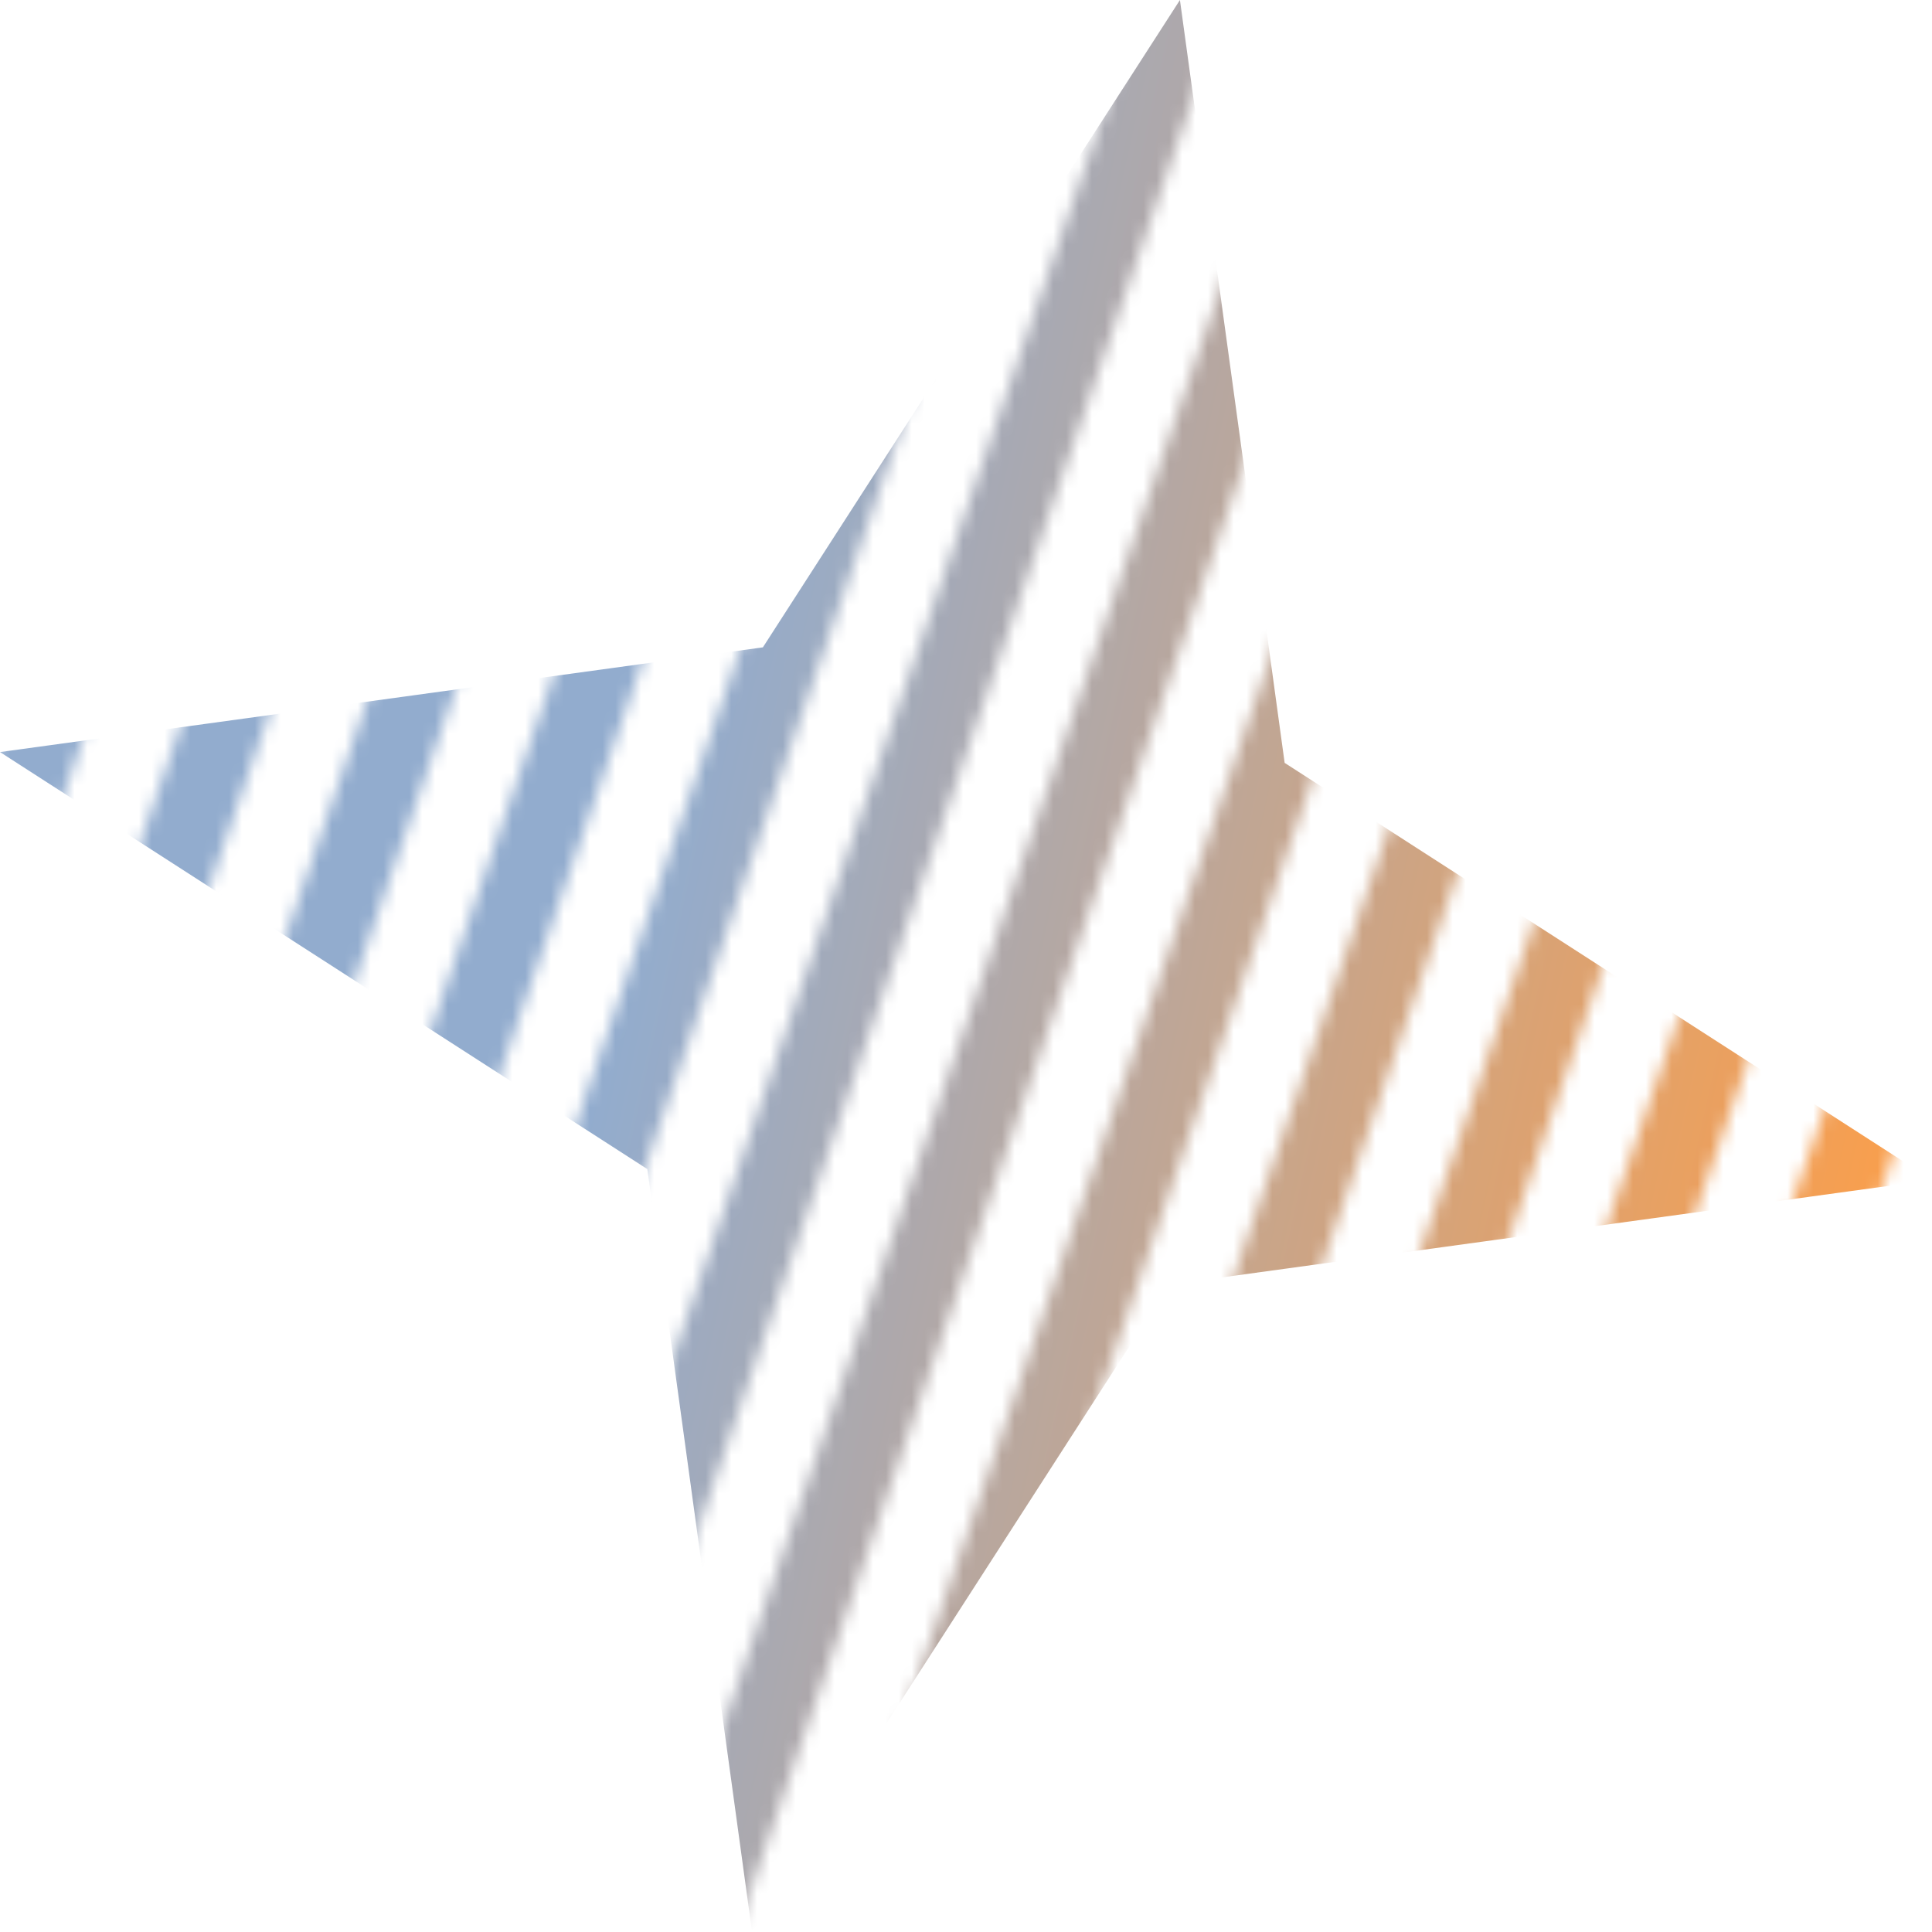 <?xml version="1.0" encoding="UTF-8"?><svg id="Camada_2" xmlns="http://www.w3.org/2000/svg" xmlns:xlink="http://www.w3.org/1999/xlink" viewBox="0 0 150 150"><defs><style>.cls-1{mask:url(#mask);}.cls-2{fill:url(#Gradiente_sem_nome_8);}.cls-2,.cls-3{stroke-width:0px;}.cls-3{fill:#d9d9d9;}</style><mask id="mask" x="-24.72" y="-23.53" width="194.37" height="199.69" maskUnits="userSpaceOnUse"><g id="mask0_88_17"><rect class="cls-3" x="-75.92" y="50.39" width="160.85" height="6.19" transform="translate(-47.51 40.26) rotate(-70.91)"/><rect class="cls-3" x="-63.56" y="54.54" width="160.85" height="6.19" transform="translate(-43.12 54.73) rotate(-70.91)"/><rect class="cls-3" x="-51.2" y="58.69" width="160.85" height="6.19" transform="translate(-38.72 69.2) rotate(-70.91)"/><rect class="cls-3" x="-38.85" y="62.84" width="160.85" height="6.19" transform="translate(-34.33 83.67) rotate(-70.91)"/><rect class="cls-3" x="-26.49" y="66.99" width="160.85" height="6.19" transform="translate(-29.94 98.13) rotate(-70.91)"/><rect class="cls-3" x="-14.14" y="71.15" width="160.85" height="6.19" transform="translate(-25.54 112.6) rotate(-70.91)"/><rect class="cls-3" x="-1.78" y="75.3" width="160.85" height="6.19" transform="translate(-21.15 127.07) rotate(-70.91)"/><rect class="cls-3" x="10.58" y="79.45" width="160.85" height="6.19" transform="translate(-16.76 141.54) rotate(-70.91)"/><rect class="cls-3" x="22.93" y="83.6" width="160.85" height="6.19" transform="translate(-12.37 156.01) rotate(-70.91)"/><rect class="cls-3" x="35.29" y="87.75" width="160.85" height="6.19" transform="translate(-7.97 170.48) rotate(-70.91)"/><rect class="cls-3" x="47.64" y="91.9" width="160.85" height="6.19" transform="translate(-3.58 184.95) rotate(-70.91)"/><rect class="cls-3" x="60" y="96.05" width="160.85" height="6.19" transform="translate(.81 199.42) rotate(-70.91)"/></g></mask><linearGradient id="Gradiente_sem_nome_8" x1="0" y1="-2424.51" x2="150" y2="-2457.74" gradientTransform="translate(0 -2366.12) scale(1 -1)" gradientUnits="userSpaceOnUse"><stop offset=".33" stop-color="#92acce"/><stop offset="1" stop-color="#fc9e49"/></linearGradient></defs><g id="Camada_1-2"><g class="cls-1"><path class="cls-2" d="M91.61,0l8.13,59.23,50.26,32.38-59.23,8.13-32.38,50.26-8.13-59.23L0,58.39l59.23-8.13L91.61,0Z"/></g></g></svg>
